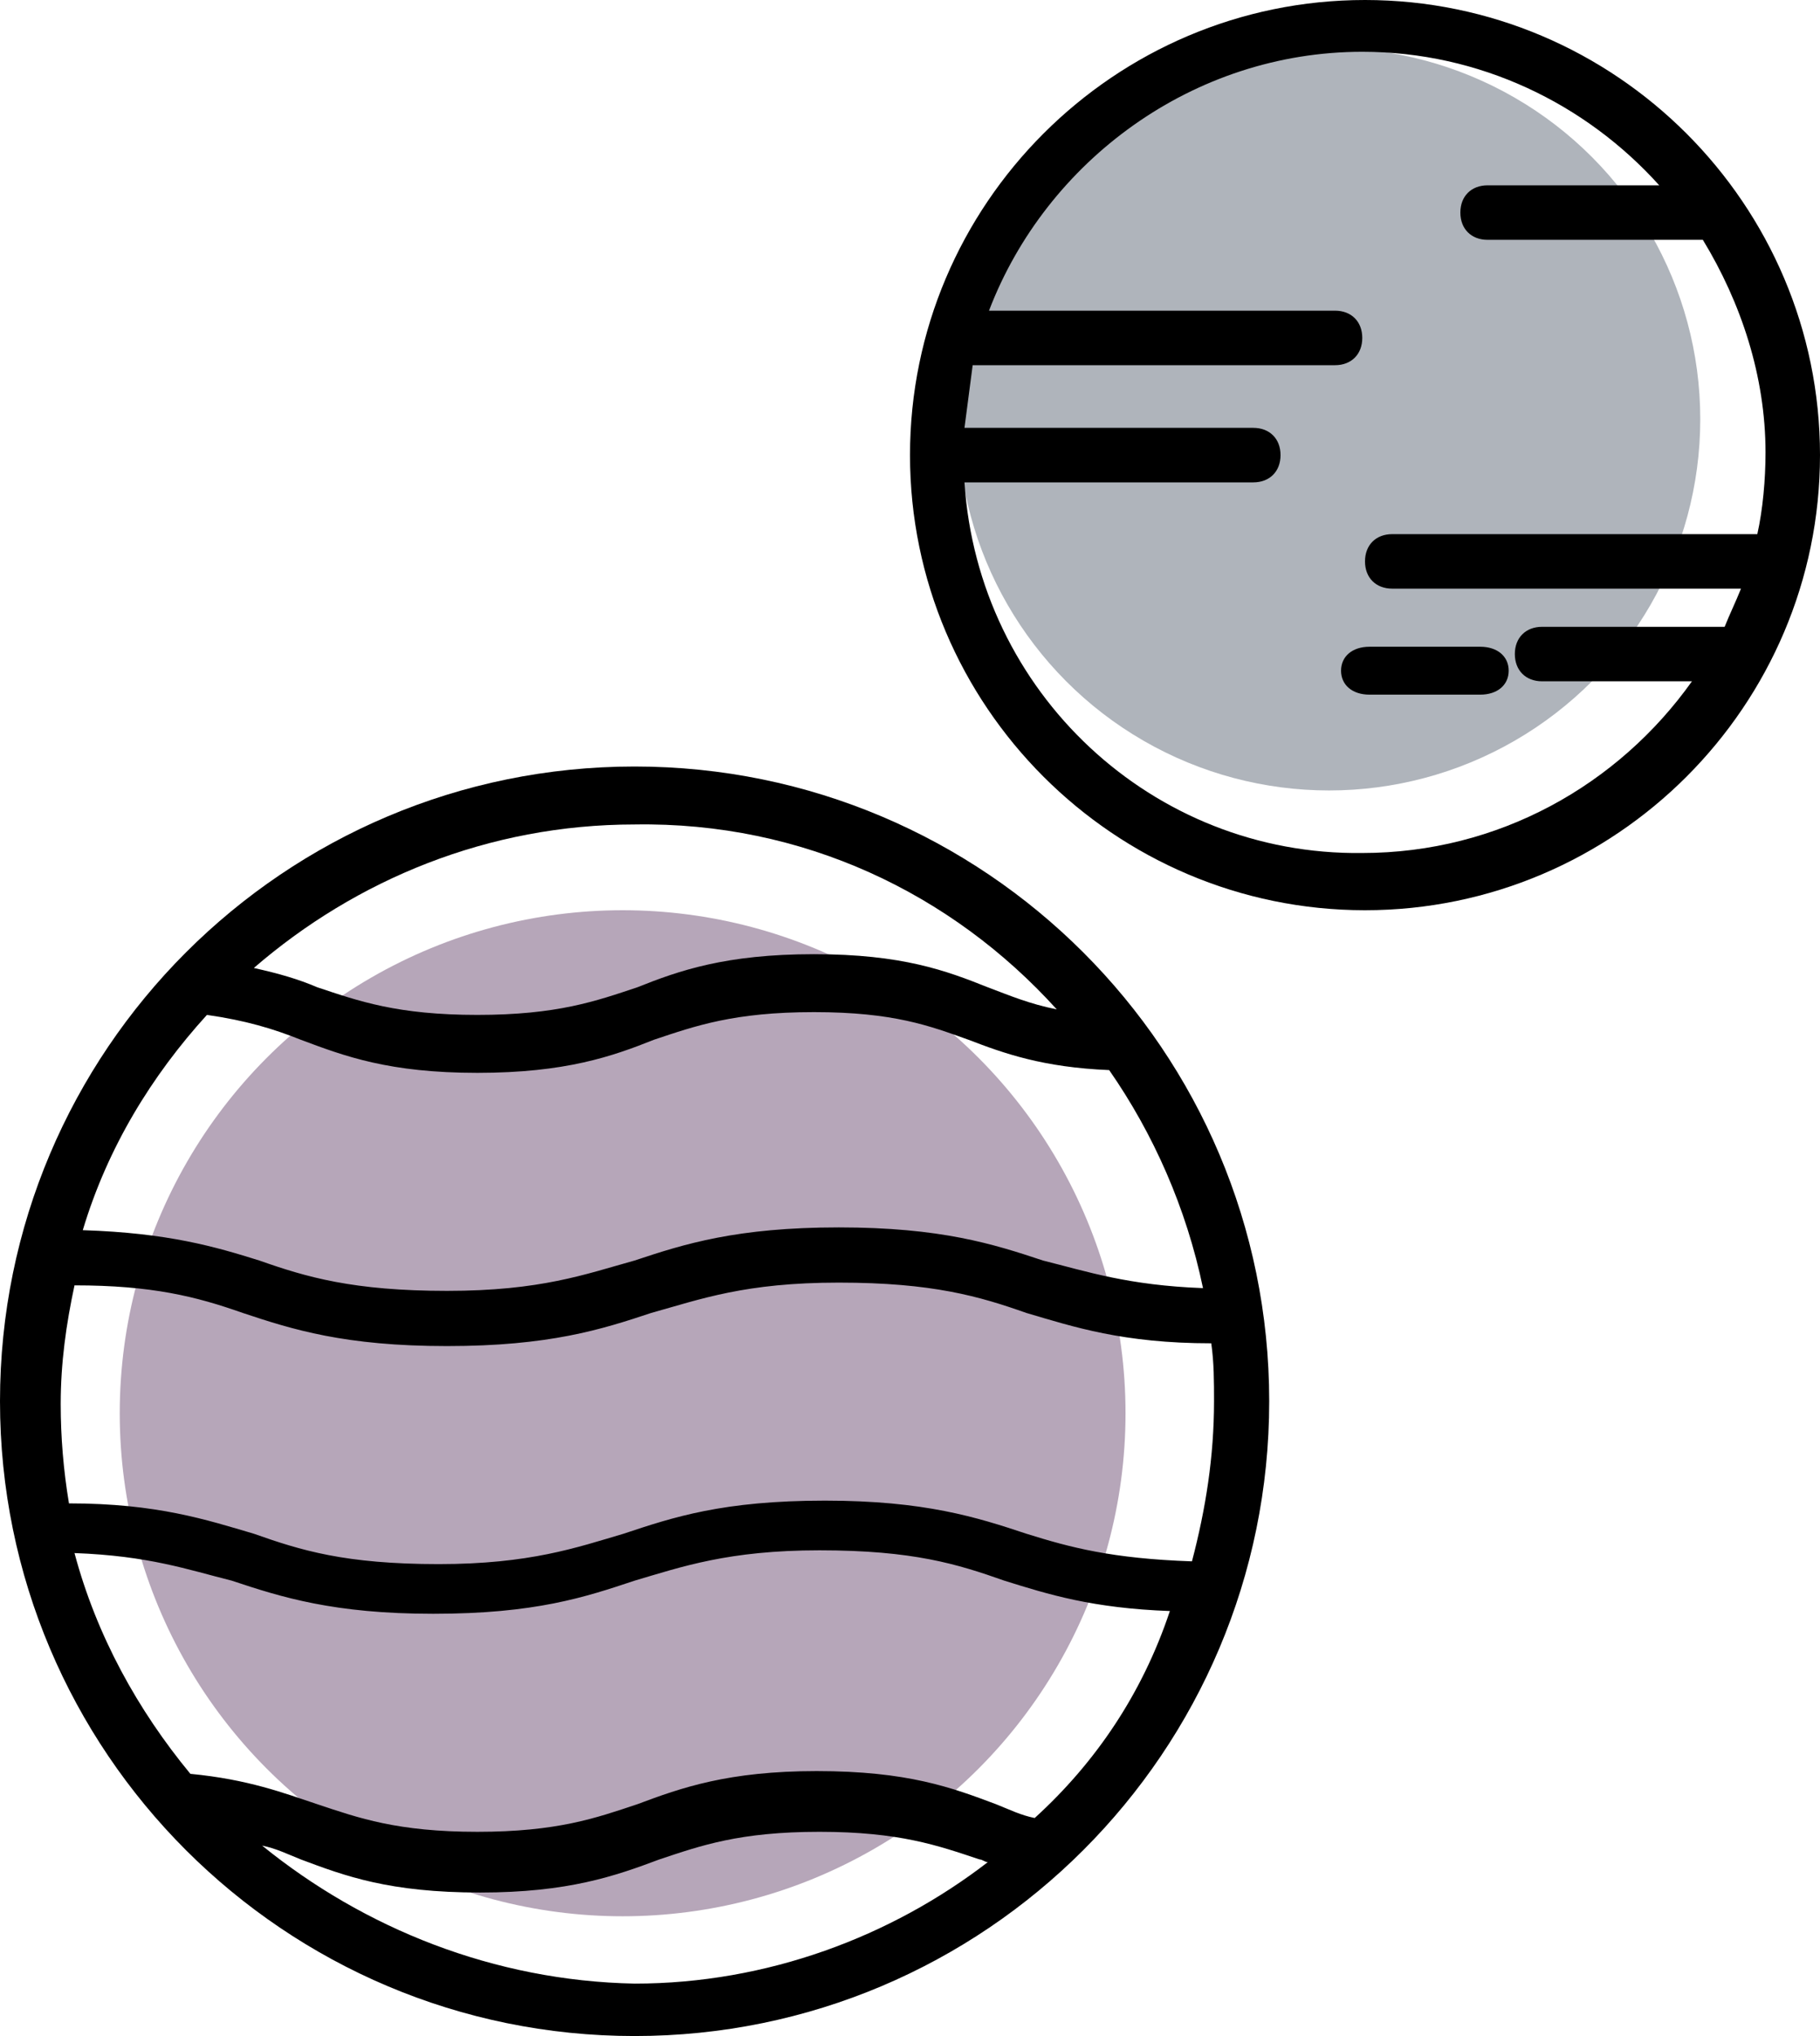 <?xml version="1.0" encoding="UTF-8"?>
<svg width="76px" height="85px" viewBox="0 0 76 85" version="1.1" xmlns="http://www.w3.org/2000/svg" xmlns:xlink="http://www.w3.org/1999/xlink">
    <!-- Generator: Sketch 58 (84663) - https://sketch.com -->
    <title>Planets</title>
    <desc>Created with Sketch.</desc>
    <g id="App" stroke="none" stroke-width="1" fill="none" fill-rule="evenodd">
        <g id="Room-Entwicklung" transform="translate(-131, -220)">
            <g id="Planets" transform="translate(131, 220)">
                <circle id="Oval" fill="#B6A6B9" cx="26" cy="59" r="21"></circle>
                <circle id="Oval" fill="#AFB4BB" cx="55.5" cy="17.5" r="15.5"></circle>
                <g id="noun_Space_900882" fill="#000000" fill-rule="nonzero">
                    <path d="M76,19 C76,8.533 67.467,0 57,0 C46.533,0 38,8.533 38,19 C38,29.467 46.533,38 57,38 C67.467,38 76,29.467 76,19 Z M40.275,20.138 L52.335,20.138 C53.018,20.138 53.473,19.683 53.473,19 C53.473,18.317 53.018,17.862 52.335,17.862 L40.275,17.862 C40.389,16.952 40.503,16.156 40.617,15.246 L55.749,15.246 C56.431,15.246 56.886,14.79 56.886,14.108 C56.886,13.425 56.431,12.97 55.749,12.97 L41.299,12.97 C43.689,6.713 49.832,2.162 56.886,2.162 C61.778,2.162 66.216,4.323 69.287,7.737 L62.12,7.737 C61.437,7.737 60.982,8.192 60.982,8.874 C60.982,9.557 61.437,10.012 62.12,10.012 L70.994,10.012 C70.994,10.012 71.108,10.012 71.108,10.012 C72.701,12.629 73.725,15.701 73.725,18.886 C73.725,20.024 73.611,21.275 73.383,22.299 L58.138,22.299 C57.455,22.299 57,22.754 57,23.437 C57,24.12 57.455,24.575 58.138,24.575 L72.701,24.575 C72.473,25.144 72.246,25.599 72.018,26.168 L64.395,26.168 C63.713,26.168 63.257,26.623 63.257,27.305 C63.257,27.988 63.713,28.443 64.395,28.443 L70.653,28.443 C67.581,32.766 62.575,35.611 56.886,35.611 C48.126,35.725 40.844,28.898 40.275,20.138 Z" id="Shape"></path>
                    <path d="M61.814,29 C62.525,29 63,28.6 63,28 C63,27.4 62.525,27 61.814,27 L57.186,27 C56.475,27 56,27.4 56,28 C56,28.6 56.475,29 57.186,29 L61.814,29 Z" id="Path"></path>
                    <path d="M53,58.5 C53,43.867 41.133,32 26.5,32 C11.867,32 0,43.867 0,58.5 C0,73.133 11.867,85 26.5,85 C41.133,85 53,73.133 53,58.5 Z M43.207,75.898 C42.63,75.783 42.17,75.552 41.593,75.322 C39.75,74.63 37.907,73.939 34.104,73.939 C30.417,73.939 28.459,74.63 26.615,75.322 C24.887,75.898 23.274,76.474 19.933,76.474 C16.591,76.474 14.978,75.898 13.25,75.322 C11.867,74.861 10.37,74.285 7.95,74.054 C5.761,71.404 4.033,68.293 3.111,64.837 C6.222,64.952 7.835,65.528 9.678,65.989 C11.752,66.68 13.941,67.372 18.089,67.372 C22.352,67.372 24.426,66.68 26.5,65.989 C28.459,65.413 30.417,64.722 34.22,64.722 C38.137,64.722 39.98,65.298 41.939,65.989 C43.783,66.565 45.626,67.141 48.852,67.257 C47.7,70.713 45.741,73.593 43.207,75.898 Z M8.641,42.37 C10.254,42.6 11.407,42.946 12.559,43.407 C14.402,44.098 16.246,44.789 19.933,44.789 C23.62,44.789 25.578,44.098 27.307,43.407 C29.035,42.83 30.648,42.254 33.989,42.254 C37.33,42.254 38.828,42.83 40.441,43.407 C41.939,43.983 43.552,44.559 46.317,44.674 C48.161,47.324 49.543,50.435 50.235,53.776 C47.124,53.661 45.396,53.085 43.552,52.624 C41.478,51.933 39.289,51.241 35.026,51.241 C30.763,51.241 28.574,51.933 26.5,52.624 C24.426,53.2 22.583,53.891 18.665,53.891 C14.748,53.891 12.789,53.315 10.83,52.624 C8.987,52.048 7.028,51.472 3.457,51.357 C4.493,47.9 6.337,44.904 8.641,42.37 Z M10.139,54.813 C12.213,55.504 14.402,56.196 18.665,56.196 C22.928,56.196 25.117,55.504 27.191,54.813 C29.265,54.237 31.109,53.546 35.026,53.546 C38.943,53.546 40.902,54.122 42.861,54.813 C44.82,55.389 46.893,56.08 50.58,56.08 C50.696,56.887 50.696,57.693 50.696,58.5 C50.696,60.804 50.35,62.993 49.774,65.183 C46.433,65.067 44.704,64.607 42.861,64.03 C40.787,63.339 38.598,62.648 34.45,62.648 C30.187,62.648 28.113,63.339 26.039,64.03 C24.08,64.607 22.122,65.298 18.32,65.298 C14.402,65.298 12.559,64.722 10.6,64.03 C8.641,63.454 6.567,62.763 2.88,62.763 C2.65,61.38 2.535,59.998 2.535,58.615 C2.535,56.887 2.765,55.274 3.111,53.661 C6.337,53.661 8.18,54.122 10.139,54.813 Z M44.128,42.139 C42.976,41.909 42.17,41.563 41.248,41.217 C39.52,40.526 37.676,39.835 33.989,39.835 C30.302,39.835 28.343,40.526 26.615,41.217 C24.887,41.793 23.274,42.37 19.933,42.37 C16.591,42.37 14.978,41.793 13.25,41.217 C12.443,40.872 11.637,40.641 10.6,40.411 C14.863,36.724 20.393,34.42 26.5,34.42 C33.528,34.304 39.75,37.3 44.128,42.139 Z M10.946,77.05 C11.522,77.165 11.983,77.396 12.559,77.626 C14.402,78.317 16.246,79.009 20.048,79.009 C23.735,79.009 25.693,78.317 27.537,77.626 C29.265,77.05 30.878,76.474 34.22,76.474 C37.561,76.474 39.174,77.05 40.902,77.626 C41.017,77.626 41.133,77.741 41.248,77.741 C37.215,80.852 32.03,82.811 26.5,82.811 C20.624,82.696 15.209,80.507 10.946,77.05 Z" id="Shape"></path>
                </g>
            </g>
        </g>
    </g>
</svg>